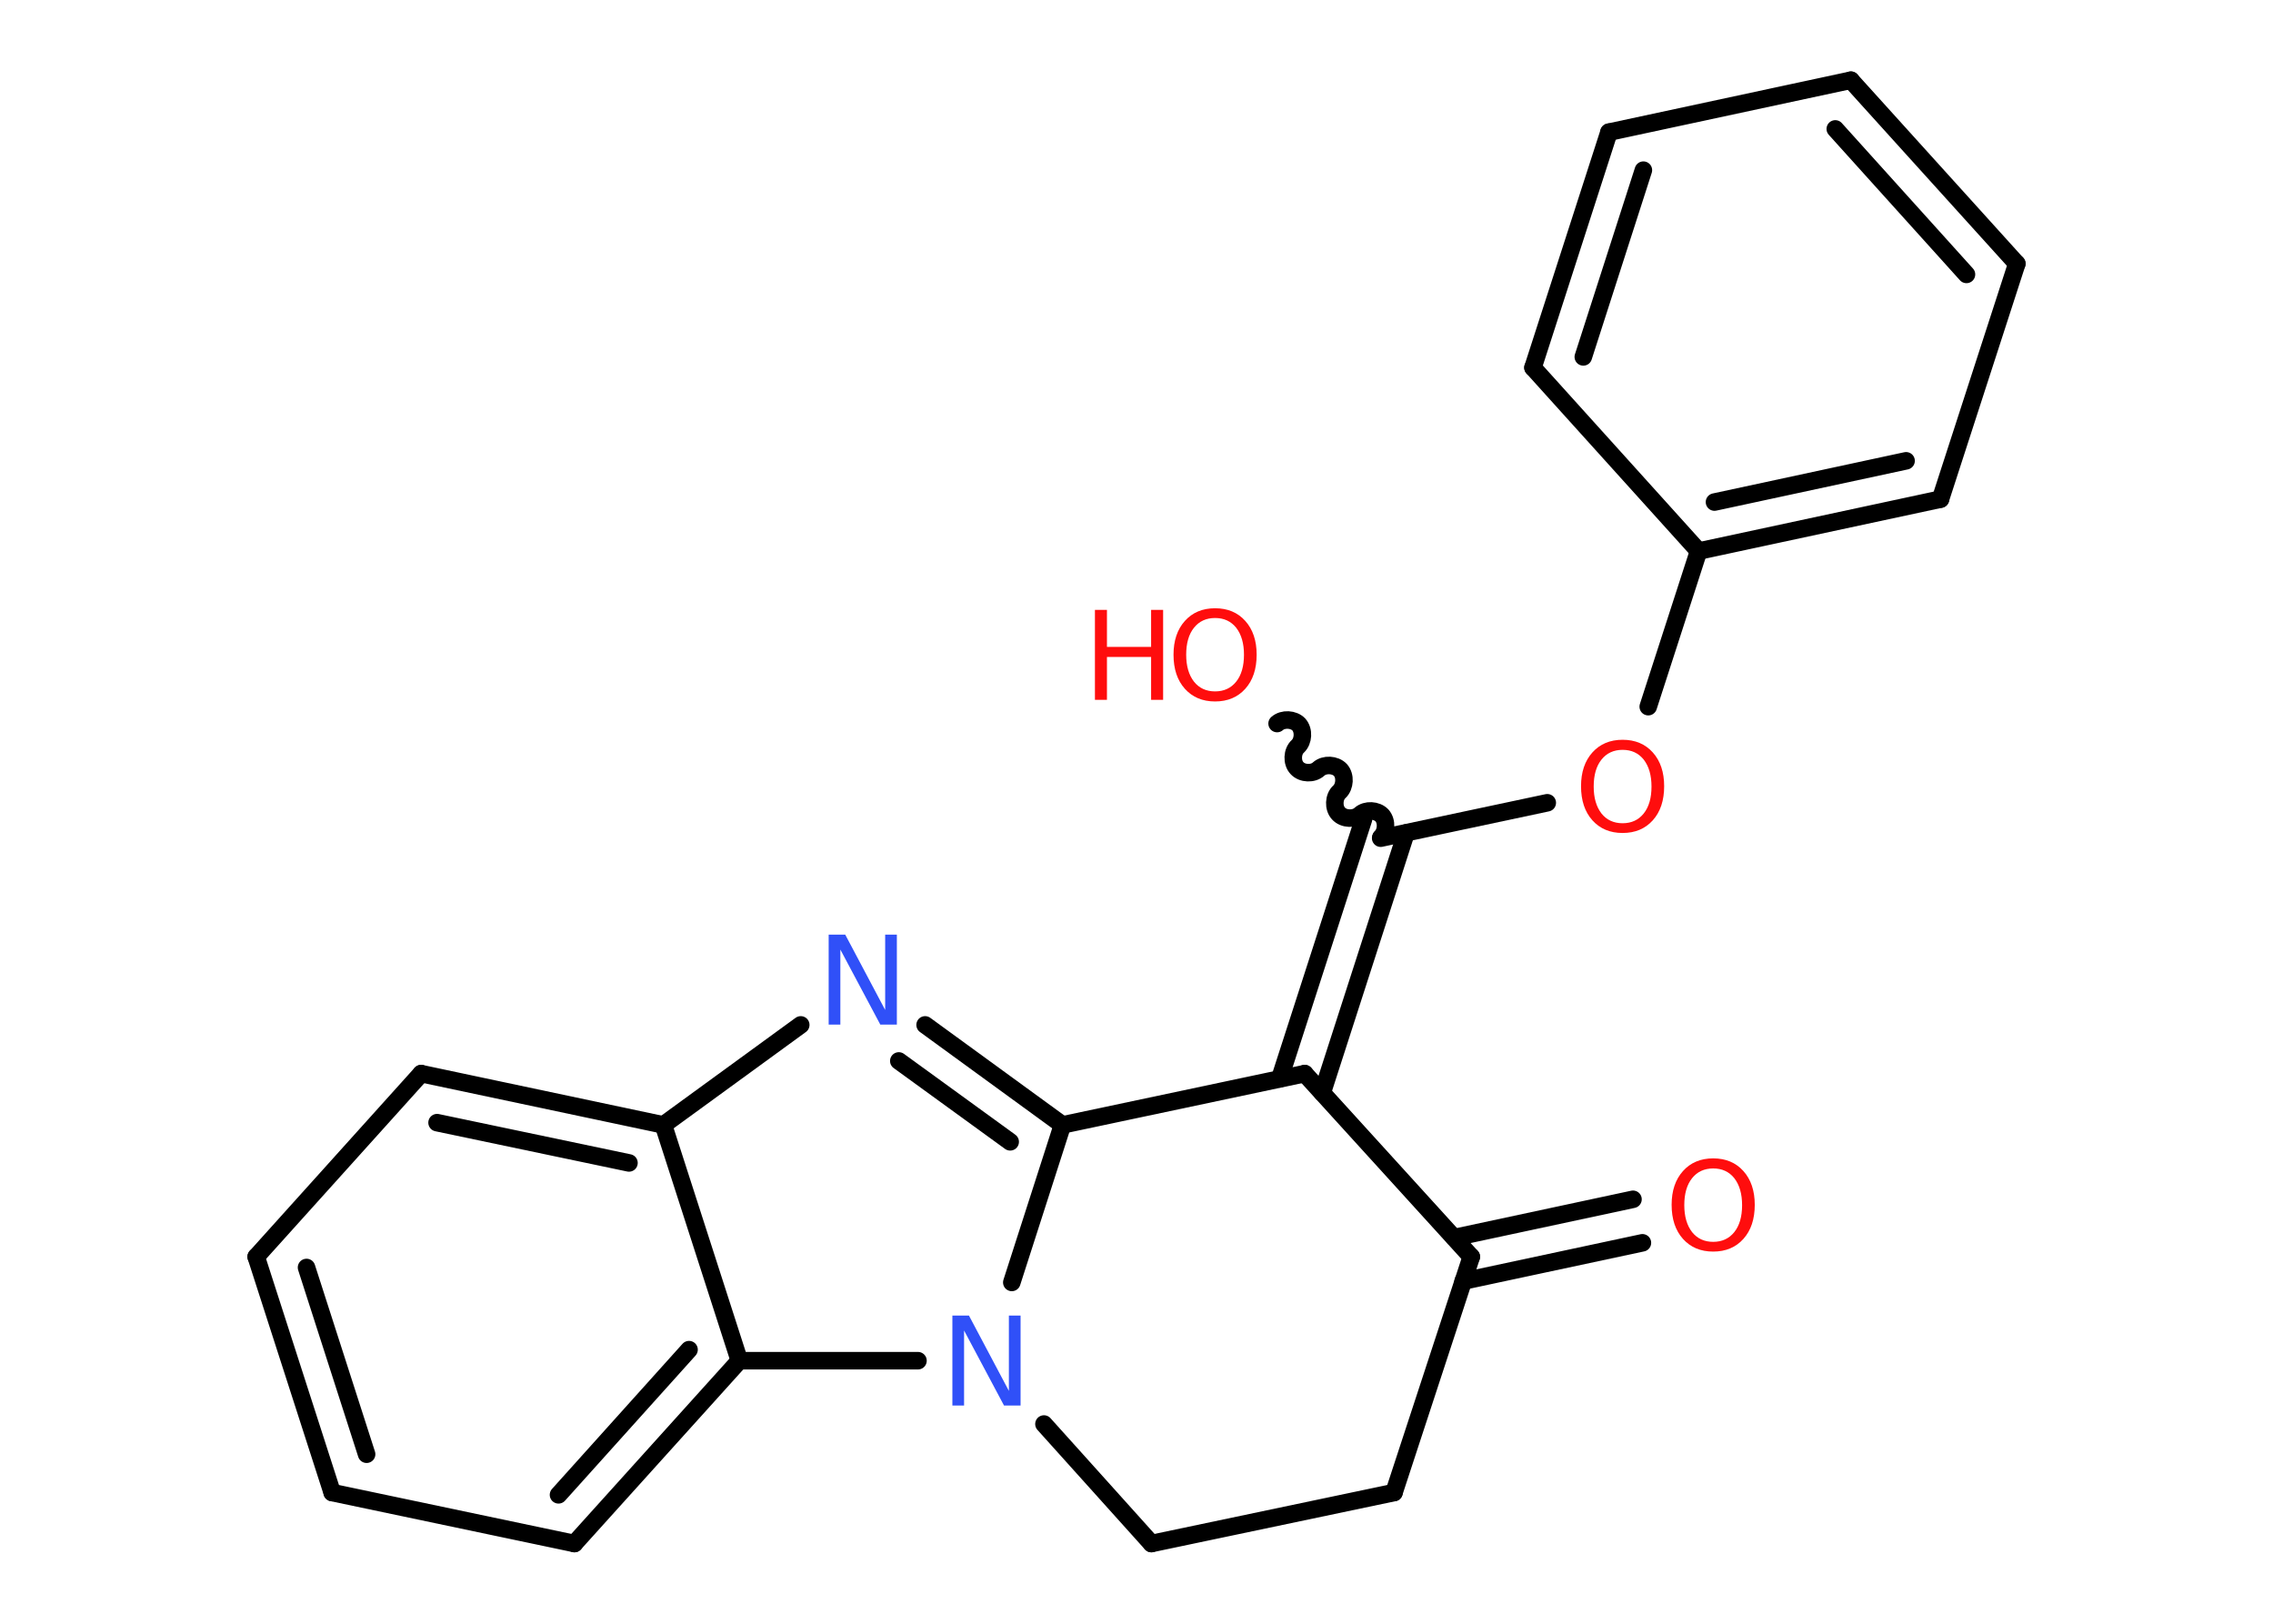 <?xml version='1.0' encoding='UTF-8'?>
<!DOCTYPE svg PUBLIC "-//W3C//DTD SVG 1.1//EN" "http://www.w3.org/Graphics/SVG/1.1/DTD/svg11.dtd">
<svg version='1.2' xmlns='http://www.w3.org/2000/svg' xmlns:xlink='http://www.w3.org/1999/xlink' width='70.0mm' height='50.0mm' viewBox='0 0 70.0 50.0'>
  <desc>Generated by the Chemistry Development Kit (http://github.com/cdk)</desc>
  <g stroke-linecap='round' stroke-linejoin='round' stroke='#000000' stroke-width='.54' fill='#FF0D0D'>
    <rect x='.0' y='.0' width='70.0' height='50.0' fill='#FFFFFF' stroke='none'/>
    <g id='mol1' class='mol'>
      <g id='mol1bnd1' class='bond'>
        <line x1='50.58' y1='38.27' x2='45.06' y2='39.45'/>
        <line x1='50.29' y1='36.93' x2='44.78' y2='38.11'/>
      </g>
      <line id='mol1bnd2' class='bond' x1='45.31' y1='38.7' x2='42.93' y2='45.96'/>
      <line id='mol1bnd3' class='bond' x1='42.93' y1='45.96' x2='35.46' y2='47.53'/>
      <line id='mol1bnd4' class='bond' x1='35.46' y1='47.53' x2='32.15' y2='43.85'/>
      <line id='mol1bnd5' class='bond' x1='31.16' y1='39.49' x2='32.72' y2='34.64'/>
      <g id='mol1bnd6' class='bond'>
        <line x1='32.72' y1='34.64' x2='28.49' y2='31.56'/>
        <line x1='31.11' y1='35.16' x2='27.68' y2='32.67'/>
      </g>
      <line id='mol1bnd7' class='bond' x1='24.66' y1='31.56' x2='20.43' y2='34.64'/>
      <g id='mol1bnd8' class='bond'>
        <line x1='20.43' y1='34.64' x2='12.97' y2='33.06'/>
        <line x1='19.37' y1='35.81' x2='13.46' y2='34.57'/>
      </g>
      <line id='mol1bnd9' class='bond' x1='12.97' y1='33.06' x2='7.89' y2='38.7'/>
      <g id='mol1bnd10' class='bond'>
        <line x1='7.89' y1='38.7' x2='10.23' y2='45.96'/>
        <line x1='9.44' y1='39.03' x2='11.29' y2='44.78'/>
      </g>
      <line id='mol1bnd11' class='bond' x1='10.23' y1='45.96' x2='17.69' y2='47.53'/>
      <g id='mol1bnd12' class='bond'>
        <line x1='17.69' y1='47.53' x2='22.77' y2='41.9'/>
        <line x1='17.2' y1='46.03' x2='21.22' y2='41.56'/>
      </g>
      <line id='mol1bnd13' class='bond' x1='20.43' y1='34.64' x2='22.77' y2='41.9'/>
      <line id='mol1bnd14' class='bond' x1='28.27' y1='41.9' x2='22.77' y2='41.9'/>
      <line id='mol1bnd15' class='bond' x1='32.72' y1='34.64' x2='40.18' y2='33.06'/>
      <line id='mol1bnd16' class='bond' x1='45.31' y1='38.7' x2='40.18' y2='33.06'/>
      <g id='mol1bnd17' class='bond'>
        <line x1='39.41' y1='33.22' x2='41.99' y2='25.23'/>
        <line x1='40.72' y1='33.65' x2='43.3' y2='25.65'/>
      </g>
      <path id='mol1bnd18' class='bond' d='M39.33 22.28c.18 -.16 .51 -.14 .67 .03c.16 .18 .14 .51 -.03 .67c-.18 .16 -.19 .5 -.03 .67c.16 .18 .5 .19 .67 .03c.18 -.16 .51 -.14 .67 .03c.16 .18 .14 .51 -.03 .67c-.18 .16 -.19 .5 -.03 .67c.16 .18 .5 .19 .67 .03c.18 -.16 .51 -.14 .67 .03c.16 .18 .14 .51 -.03 .67' fill='none' stroke='#000000' stroke-width='.54'/>
      <line id='mol1bnd19' class='bond' x1='42.52' y1='25.81' x2='47.65' y2='24.72'/>
      <line id='mol1bnd20' class='bond' x1='50.76' y1='21.76' x2='52.31' y2='16.97'/>
      <g id='mol1bnd21' class='bond'>
        <line x1='52.31' y1='16.97' x2='59.76' y2='15.37'/>
        <line x1='52.8' y1='15.46' x2='58.7' y2='14.19'/>
      </g>
      <line id='mol1bnd22' class='bond' x1='59.76' y1='15.37' x2='62.11' y2='8.12'/>
      <g id='mol1bnd23' class='bond'>
        <line x1='62.11' y1='8.12' x2='57.0' y2='2.47'/>
        <line x1='60.56' y1='8.45' x2='56.52' y2='3.97'/>
      </g>
      <line id='mol1bnd24' class='bond' x1='57.0' y1='2.47' x2='49.55' y2='4.07'/>
      <g id='mol1bnd25' class='bond'>
        <line x1='49.55' y1='4.07' x2='47.21' y2='11.32'/>
        <line x1='50.61' y1='5.24' x2='48.76' y2='10.99'/>
      </g>
      <line id='mol1bnd26' class='bond' x1='52.31' y1='16.97' x2='47.21' y2='11.32'/>
      <path id='mol1atm1' class='atom' d='M52.76 35.98q-.41 .0 -.65 .3q-.24 .3 -.24 .83q.0 .52 .24 .83q.24 .3 .65 .3q.41 .0 .65 -.3q.24 -.3 .24 -.83q.0 -.52 -.24 -.83q-.24 -.3 -.65 -.3zM52.76 35.67q.58 .0 .93 .39q.35 .39 .35 1.04q.0 .66 -.35 1.05q-.35 .39 -.93 .39q-.58 .0 -.93 -.39q-.35 -.39 -.35 -1.05q.0 -.65 .35 -1.04q.35 -.39 .93 -.39z' stroke='none'/>
      <path id='mol1atm5' class='atom' d='M29.34 40.51h.5l1.23 2.32v-2.32h.36v2.77h-.51l-1.23 -2.31v2.31h-.36v-2.77z' stroke='none' fill='#3050F8'/>
      <path id='mol1atm7' class='atom' d='M25.53 28.78h.5l1.23 2.32v-2.32h.36v2.77h-.51l-1.23 -2.31v2.31h-.36v-2.77z' stroke='none' fill='#3050F8'/>
      <g id='mol1atm16' class='atom'>
        <path d='M37.42 19.03q-.41 .0 -.65 .3q-.24 .3 -.24 .83q.0 .52 .24 .83q.24 .3 .65 .3q.41 .0 .65 -.3q.24 -.3 .24 -.83q.0 -.52 -.24 -.83q-.24 -.3 -.65 -.3zM37.42 18.73q.58 .0 .93 .39q.35 .39 .35 1.04q.0 .66 -.35 1.05q-.35 .39 -.93 .39q-.58 .0 -.93 -.39q-.35 -.39 -.35 -1.05q.0 -.65 .35 -1.04q.35 -.39 .93 -.39z' stroke='none'/>
        <path d='M33.72 18.78h.37v1.14h1.36v-1.14h.37v2.77h-.37v-1.32h-1.36v1.32h-.37v-2.77z' stroke='none'/>
      </g>
      <path id='mol1atm17' class='atom' d='M49.97 23.09q-.41 .0 -.65 .3q-.24 .3 -.24 .83q.0 .52 .24 .83q.24 .3 .65 .3q.41 .0 .65 -.3q.24 -.3 .24 -.83q.0 -.52 -.24 -.83q-.24 -.3 -.65 -.3zM49.97 22.78q.58 .0 .93 .39q.35 .39 .35 1.04q.0 .66 -.35 1.05q-.35 .39 -.93 .39q-.58 .0 -.93 -.39q-.35 -.39 -.35 -1.05q.0 -.65 .35 -1.04q.35 -.39 .93 -.39z' stroke='none'/>
    </g>
  </g>
</svg>
